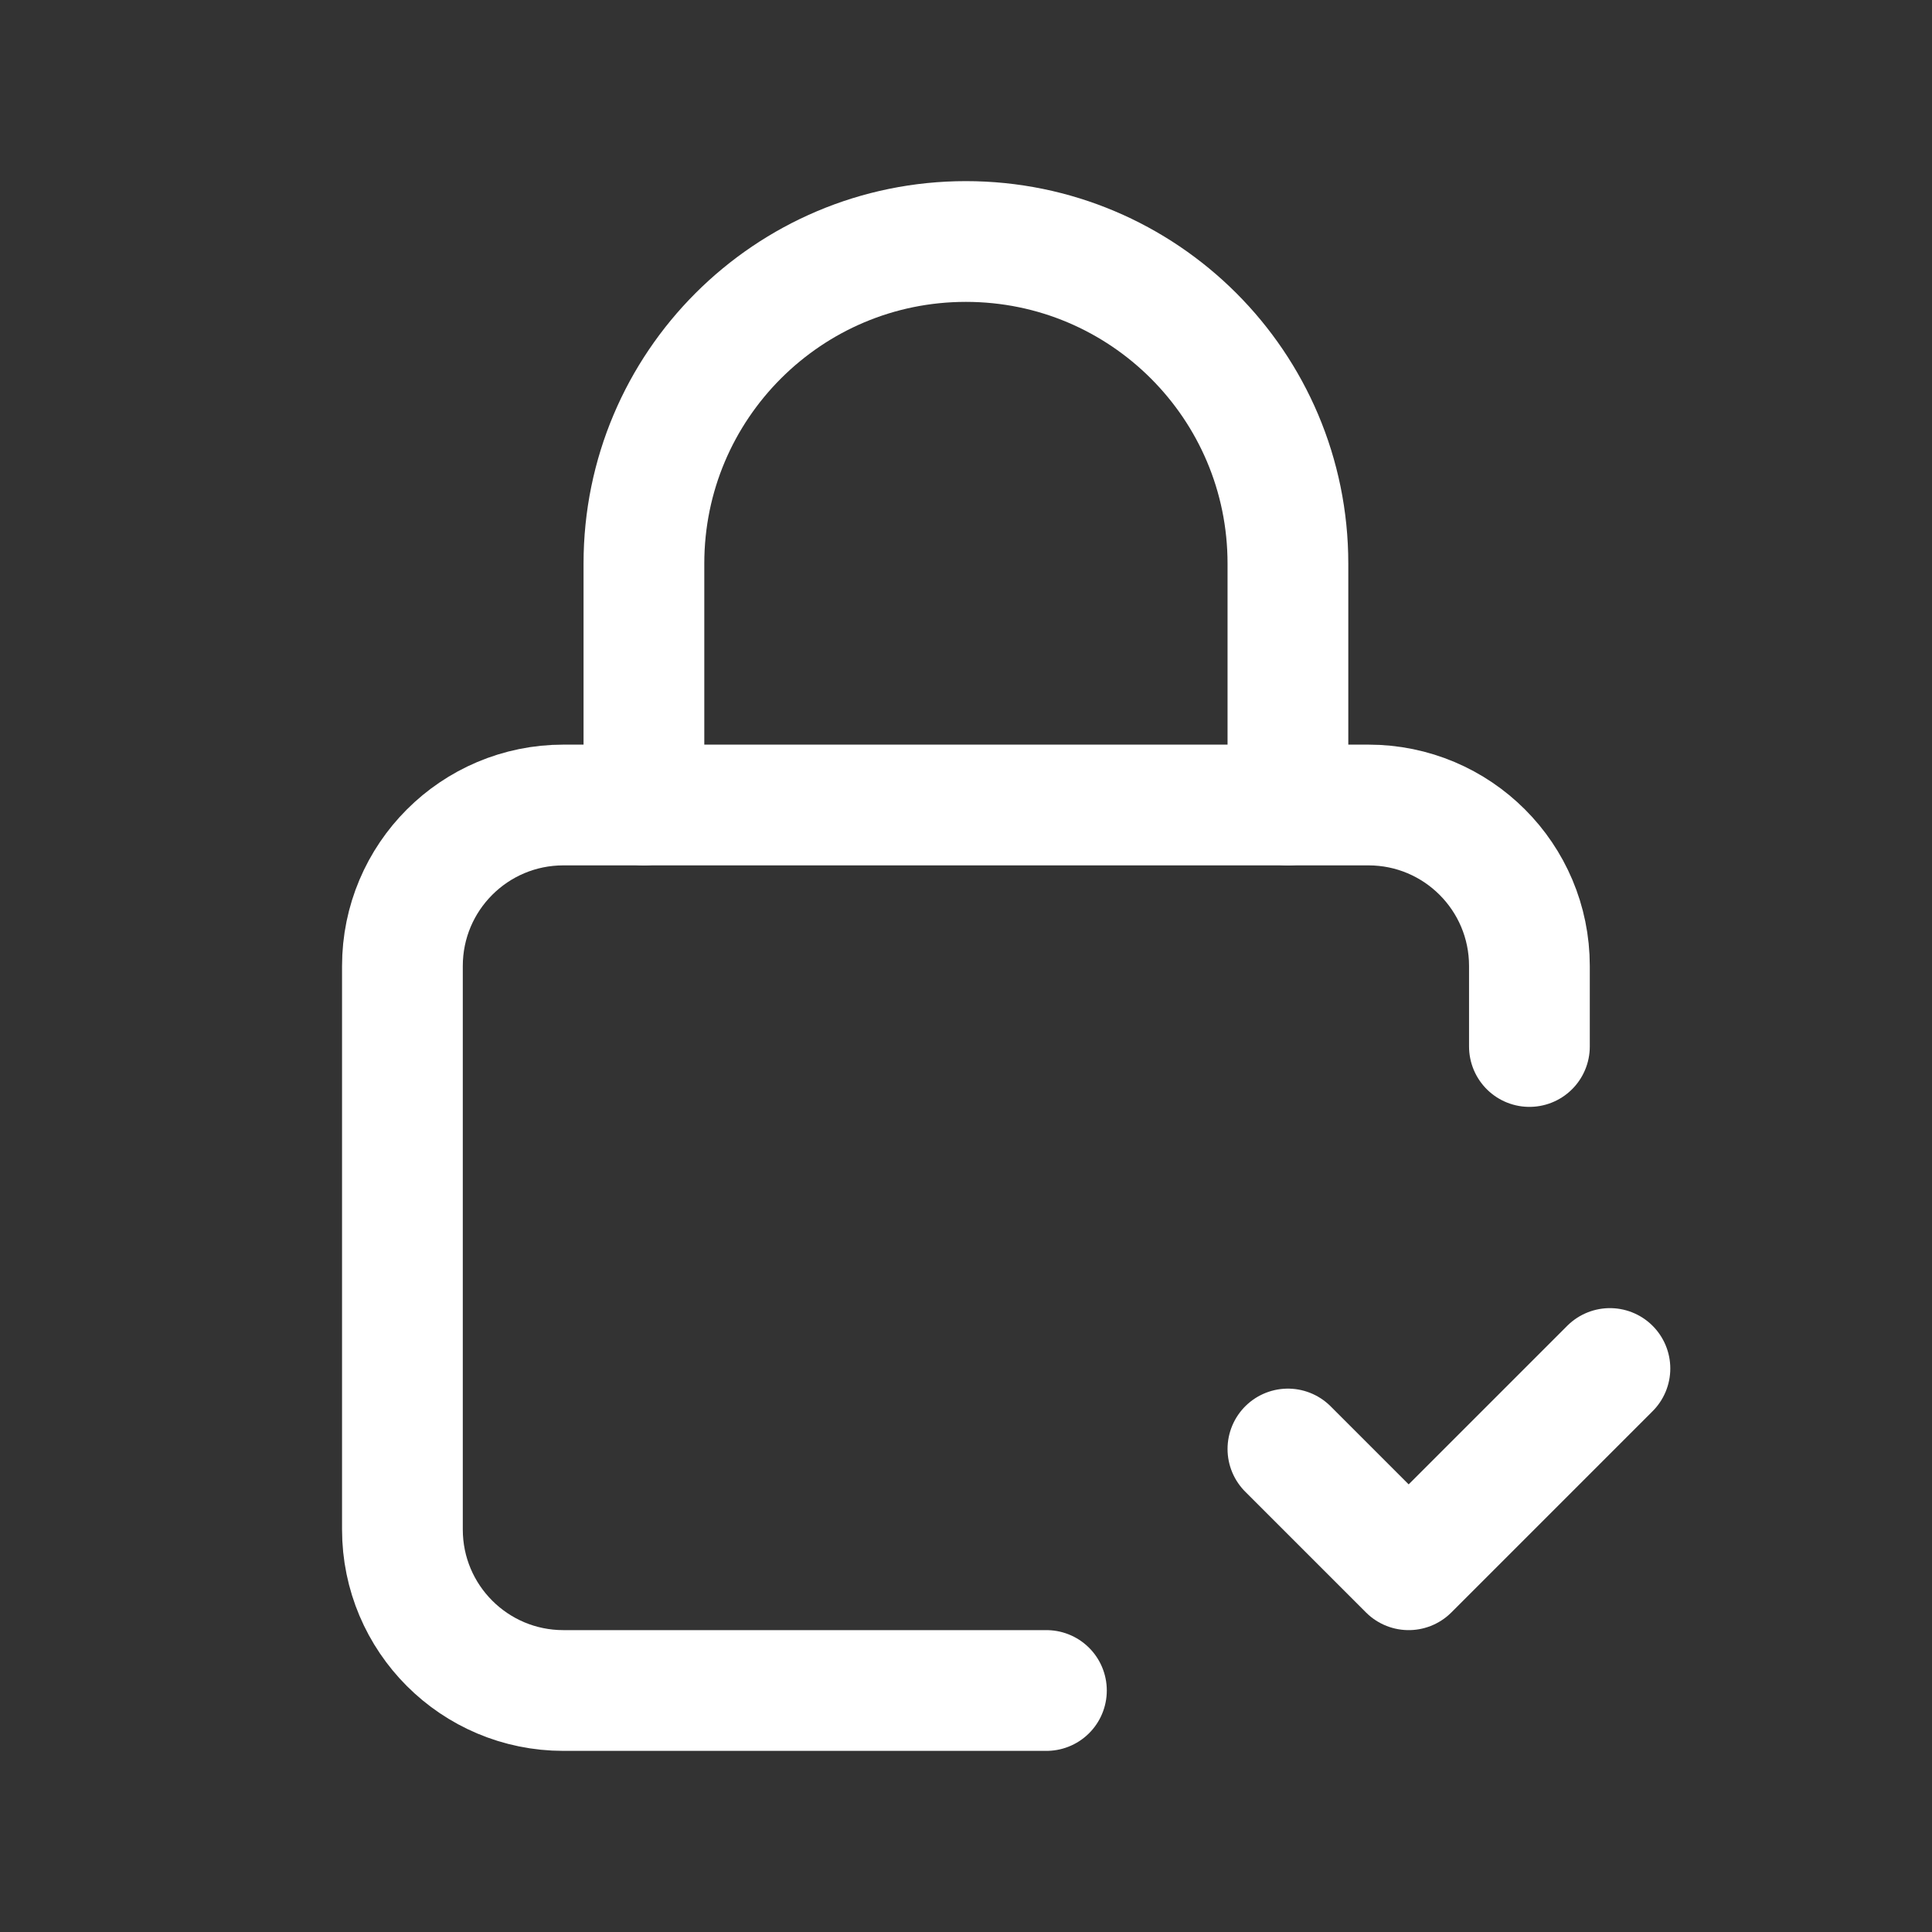<svg width="24" height="24" viewBox="0 0 24 24" fill="none" xmlns="http://www.w3.org/2000/svg">
<rect x="0" y="0" width="24" height="24" fill="#333333" stroke="none"/>
<path d="M12.999 21H6.999V21C5.894 21 4.999 20.105 4.999 19V12V12C4.999 10.895 5.894 10 6.999 10H16.999V10C18.104 10 18.999 10.895 18.999 12V13" stroke="white" stroke-width="1.5" stroke-linecap="round" stroke-linejoin="round"/>
<path d="M19.999 17L17.499 19.5L15.999 18" stroke="white" stroke-width="1.5" stroke-linecap="round" stroke-linejoin="round"/>
<path d="M7.999 10V7V7C7.999 4.791 9.79 3 11.999 3V3C14.208 3 15.999 4.791 15.999 7V10" stroke="white" stroke-width="1.5" stroke-linecap="round" stroke-linejoin="round"/>
</svg>
